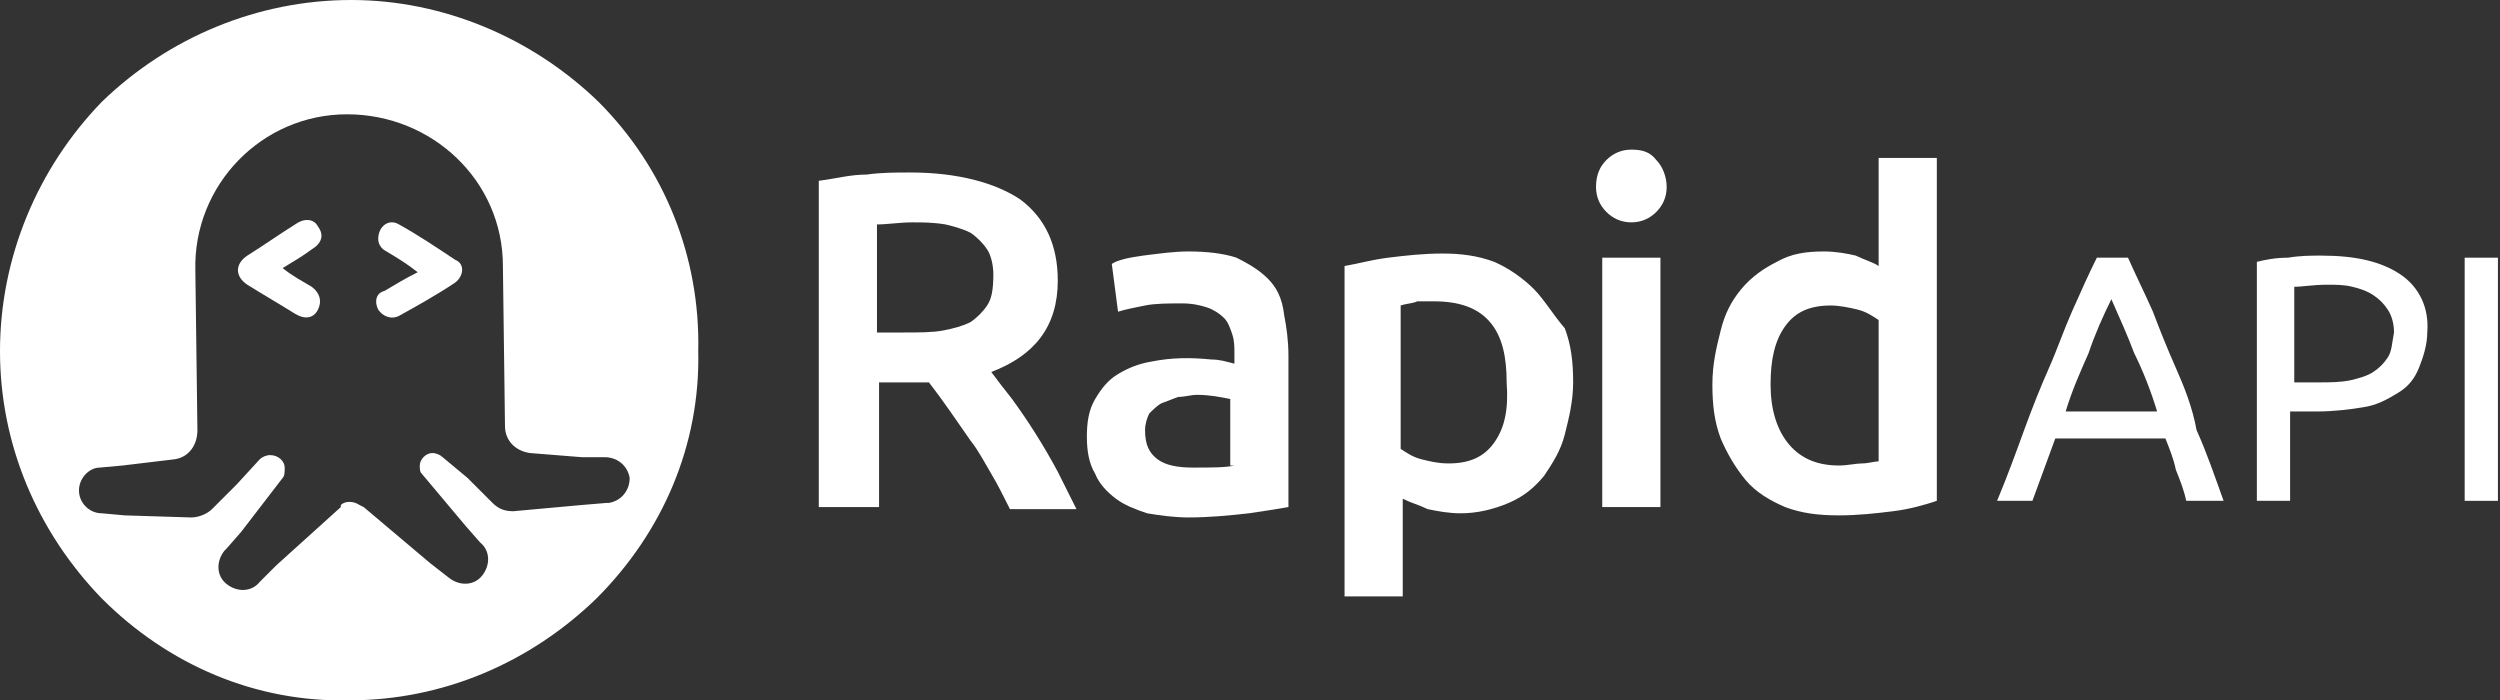 <?xml version="1.0" encoding="utf-8"?>
<!-- Generator: Adobe Illustrator 21.1.0, SVG Export Plug-In . SVG Version: 6.00 Build 0)  -->
<svg version="1.1" id="Layer_1" xmlns="http://www.w3.org/2000/svg" xmlns:xlink="http://www.w3.org/1999/xlink" x="0px" y="0px"
	 viewBox="0 0 120.3 33.7" style="enable-background:new 0 0 120.3 33.7;" xml:space="preserve">
<rect x="0" y="0" width="120.3" height="33.7" fill="#333333" stroke="none"/>
<style type="text/css">
	.st0{fill:#FFFFFF;}
</style>
<rect x="118.6" y="12.4" class="st0" width="1.6" height="11.7"/>
<path class="st0" d="M90.4,12.8c-0.3-0.2-0.7-0.3-1.1-0.5c-0.4-0.1-1-0.2-1.5-0.2c-0.9,0-1.6,0.1-2.3,0.5c-0.6,0.3-1.2,0.7-1.7,1.3
	c-0.5,0.6-0.8,1.2-1,2c-0.2,0.8-0.4,1.6-0.4,2.6c0,1,0.1,1.8,0.4,2.6c0.3,0.7,0.7,1.4,1.2,2c0.5,0.6,1.2,1,1.9,1.3
	c0.8,0.3,1.6,0.4,2.6,0.4c0.9,0,1.8-0.1,2.6-0.2c0.8-0.1,1.5-0.3,2.1-0.5V7.6h-2.8V12.8z M90.4,22.2c-0.2,0-0.5,0.1-0.8,0.1
	s-0.7,0.1-1.1,0.1c-1,0-1.8-0.3-2.4-1c-0.6-0.7-0.9-1.7-0.9-2.9c0-1.2,0.2-2.1,0.7-2.8c0.5-0.7,1.2-1,2.2-1c0.4,0,0.9,0.1,1.3,0.2
	c0.4,0.1,0.7,0.3,1,0.5V22.2z"/>
<rect x="77.1" y="12.4" class="st0" width="2.8" height="12"/>
<path class="st0" d="M115.5,13.2c-0.9-0.6-2.1-0.9-3.8-0.9c-0.5,0-1,0-1.6,0.1c-0.6,0-1.1,0.1-1.5,0.2v11.5h1.6v-4.3h1.3
	c0.8,0,1.6-0.1,2.2-0.2c0.7-0.1,1.2-0.4,1.7-0.7c0.5-0.3,0.8-0.7,1-1.2c0.2-0.5,0.4-1.1,0.4-1.7C116.9,14.8,116.4,13.8,115.5,13.2z
	 M114.9,17.2c-0.2,0.3-0.4,0.5-0.7,0.7c-0.3,0.2-0.7,0.3-1.1,0.4c-0.5,0.1-1,0.1-1.5,0.1h-1.2v-4.6c0.4,0,0.9-0.1,1.6-0.1
	c0.4,0,0.8,0,1.2,0.1c0.4,0.1,0.7,0.2,1,0.4c0.3,0.2,0.5,0.4,0.7,0.7c0.2,0.3,0.3,0.7,0.3,1.1C115.1,16.5,115.1,16.9,114.9,17.2z"/>
<path class="st0" d="M78.5,7.2c-0.5,0-0.9,0.2-1.2,0.5c-0.3,0.3-0.5,0.7-0.5,1.3c0,0.5,0.2,0.9,0.5,1.2c0.3,0.3,0.7,0.5,1.2,0.5
	c0.5,0,0.9-0.2,1.2-0.5c0.3-0.3,0.5-0.7,0.5-1.2h0c0-0.5-0.2-1-0.5-1.3C79.4,7.3,79,7.2,78.5,7.2z"/>
<path class="st0" d="M73.8,13.9c-0.5-0.5-1.2-1-1.9-1.3c-0.8-0.3-1.6-0.4-2.5-0.4c-0.9,0-1.8,0.1-2.6,0.2c-0.8,0.1-1.5,0.3-2.1,0.4
	v15.9h2.8V24c0.4,0.2,0.8,0.3,1.2,0.5c0.5,0.1,1,0.2,1.6,0.2c0.8,0,1.6-0.2,2.3-0.5c0.7-0.3,1.2-0.7,1.7-1.3c0.4-0.6,0.8-1.2,1-2
	c0.2-0.8,0.4-1.6,0.4-2.5h0c0-1-0.1-1.8-0.4-2.6C74.7,15.1,74.3,14.4,73.8,13.9z M71.9,21.3c-0.5,0.7-1.2,1-2.2,1
	c-0.5,0-0.9-0.1-1.3-0.2c-0.4-0.1-0.7-0.3-1-0.5v-6.9c0.3-0.1,0.6-0.1,0.8-0.2c0.3,0,0.6,0,0.8,0c1.2,0,2.1,0.3,2.7,1
	c0.6,0.7,0.8,1.7,0.8,2.9C72.6,19.7,72.4,20.6,71.9,21.3z"/>
<path class="st0" d="M104.7,17.7c-0.4-0.9-0.8-1.9-1.1-2.7c-0.4-0.9-0.8-1.7-1.2-2.6h-1.5c-0.4,0.8-0.8,1.7-1.2,2.6
	c-0.4,0.9-0.7,1.8-1.1,2.7c-0.4,0.9-0.8,1.9-1.2,3c-0.4,1.1-0.8,2.2-1.3,3.4h1.7l1.1-3h5.3c0.2,0.5,0.4,1,0.5,1.5
	c0.2,0.5,0.4,1,0.5,1.5h1.8c-0.4-1.1-0.8-2.3-1.3-3.4C105.5,19.6,105.1,18.6,104.7,17.7z M103.8,19.8h-4.4c0.3-1,0.7-1.9,1.1-2.8
	c0.3-0.9,0.7-1.8,1.1-2.6c0.4,0.9,0.8,1.8,1.1,2.6C103.1,17.8,103.5,18.8,103.8,19.8L103.8,19.8z"/>
<path class="st0" d="M48.7,19.2c-0.4-0.5-0.7-0.9-1-1.3c2.1-0.8,3.2-2.2,3.2-4.4c0-1.7-0.6-3-1.8-3.9c-1.2-0.8-3-1.3-5.3-1.3
	c-0.7,0-1.4,0-2.1,0.1c-0.8,0-1.5,0.2-2.3,0.3v15.7h2.9v-6h1.8c0.2,0,0.4,0,0.6,0c0.7,0.9,1.3,1.8,2,2.8c0.4,0.5,0.7,1.1,1,1.6
	c0.3,0.5,0.6,1.1,0.9,1.7h3.2c-0.3-0.6-0.6-1.2-0.9-1.8C50.2,21.4,49.5,20.3,48.7,19.2z M47.5,14.7c-0.2,0.3-0.5,0.6-0.8,0.8
	c-0.4,0.2-0.8,0.3-1.3,0.4c-0.5,0.1-1.2,0.1-1.9,0.1h-1.3v-5.2c0.5,0,1.1-0.1,1.7-0.1c0.5,0,1,0,1.6,0.1c0.4,0.1,0.8,0.2,1.2,0.4
	c0.3,0.2,0.6,0.5,0.8,0.8c0.2,0.3,0.3,0.8,0.3,1.2C47.8,14,47.7,14.4,47.5,14.7z"/>
<path class="st0" d="M61,13.4c-0.4-0.4-0.9-0.7-1.5-1c-0.6-0.2-1.4-0.3-2.3-0.3v0c-0.7,0-1.4,0.1-2.2,0.2c-0.7,0.1-1.2,0.2-1.5,0.4
	l0.3,2.3c0.3-0.1,0.8-0.2,1.3-0.3c0.5-0.1,1.1-0.1,1.8-0.1c0.5,0,0.9,0.1,1.2,0.2c0.3,0.1,0.6,0.3,0.8,0.5c0.2,0.2,0.3,0.5,0.4,0.8
	c0.1,0.3,0.1,0.6,0.1,0.9v0.5c-0.4-0.1-0.7-0.2-1.1-0.2c-1-0.1-1.9-0.1-2.9,0.1c-0.6,0.1-1.1,0.3-1.6,0.6c-0.5,0.3-0.8,0.7-1.1,1.2
	c-0.3,0.5-0.4,1.1-0.4,1.8c0,0.7,0.1,1.3,0.4,1.8c0.2,0.5,0.6,0.9,1,1.2c0.4,0.3,0.9,0.5,1.5,0.7c0.6,0.1,1.3,0.2,2,0.2
	c1,0,2-0.1,2.9-0.2c0.7-0.1,1.3-0.2,1.9-0.3v-7.3c0-0.7-0.1-1.4-0.2-1.9C61.7,14.3,61.4,13.8,61,13.4z M59.4,22.4
	c-0.4,0.1-1.1,0.1-2,0.1v0c-0.7,0-1.3-0.1-1.7-0.4c-0.4-0.3-0.6-0.7-0.6-1.4c0-0.3,0.1-0.6,0.2-0.8c0.2-0.2,0.4-0.4,0.6-0.5
	c0.3-0.1,0.5-0.2,0.8-0.3c0.3,0,0.6-0.1,0.9-0.1c0.6,0,1.1,0.1,1.6,0.2V22.4z"/>
<g>
	<path class="st0" d="M28.8,4.9C25.6,1.8,21.3,0,16.9,0C12.4,0,8.1,1.8,4.9,4.9C1.8,8.1,0,12.4,0,16.9c0,4.5,1.8,8.7,4.9,11.9
		c3.2,3.2,7.4,5,11.9,4.9c4.5,0,8.7-1.8,11.9-4.9c3.2-3.2,5-7.4,4.9-11.9C33.7,12.4,32,8.1,28.8,4.9z M16.4,24.4l-3.1,2.8L12.5,28
		c-0.4,0.5-1.1,0.5-1.6,0.1c-0.5-0.4-0.5-1.1-0.1-1.6c0,0,0,0,0.1-0.1l0.7-0.8l2-2.6c0.1-0.1,0.1-0.3,0.1-0.5c0-0.3-0.3-0.6-0.7-0.6
		c-0.2,0-0.4,0.1-0.5,0.2l-1.1,1.2l-1.2,1.2c-0.2,0.2-0.6,0.4-1,0.4L6,24.8l-1.1-0.1c-0.6,0-1.1-0.5-1.1-1.1c0-0.6,0.5-1.1,1-1.1
		l1.1-0.1l2.5-0.3c0.7-0.1,1.1-0.7,1.1-1.4L9.4,13c-0.1-4.1,3.2-7.5,7.3-7.5s7.5,3.2,7.5,7.3l0.1,7.7c0,0.7,0.5,1.2,1.2,1.3L28,22
		l1.1,0c0.6,0,1.1,0.4,1.2,1c0,0.6-0.4,1.1-1,1.2c0,0-0.1,0-0.1,0L28,24.3l-3.3,0.3c-0.4,0-0.7-0.1-1-0.4l-1.2-1.2L21.3,22
		c-0.1-0.1-0.3-0.2-0.5-0.2c-0.3,0-0.6,0.3-0.6,0.6c0,0.2,0,0.3,0.1,0.4l2.1,2.5l0.7,0.8c0.5,0.4,0.5,1.1,0.1,1.6
		c-0.4,0.5-1.1,0.5-1.6,0.1c0,0,0,0,0,0l-0.9-0.7l-3.2-2.7l-0.2-0.1c-0.3-0.2-0.7-0.2-0.9,0L16.4,24.4z"/>
	<path class="st0" d="M15,13.8c-0.5-0.3-0.9-0.5-1.4-0.9c0.5-0.3,1-0.6,1.4-0.9c0.5-0.3,0.6-0.7,0.3-1.1c-0.2-0.4-0.7-0.4-1.1-0.1
		c-0.8,0.5-1.5,1-2.3,1.5c-0.6,0.4-0.6,1,0,1.4c0.8,0.5,1.5,0.9,2.3,1.4c0.5,0.3,0.9,0.2,1.1-0.2C15.5,14.5,15.4,14.1,15,13.8z"/>
	<path class="st0" d="M18.2,14.9c0.2,0.3,0.6,0.5,1,0.3c0.9-0.5,1.8-1,2.7-1.6c0.4-0.3,0.5-0.9,0-1.1c-0.9-0.6-1.8-1.2-2.7-1.7
		c-0.5-0.3-1,0.1-1,0.7c0,0.3,0.2,0.5,0.4,0.6c0.5,0.3,1,0.6,1.5,1c-0.6,0.3-1.1,0.6-1.6,0.9C18.1,14.1,18,14.5,18.2,14.9z"/>
</g>
</svg>

